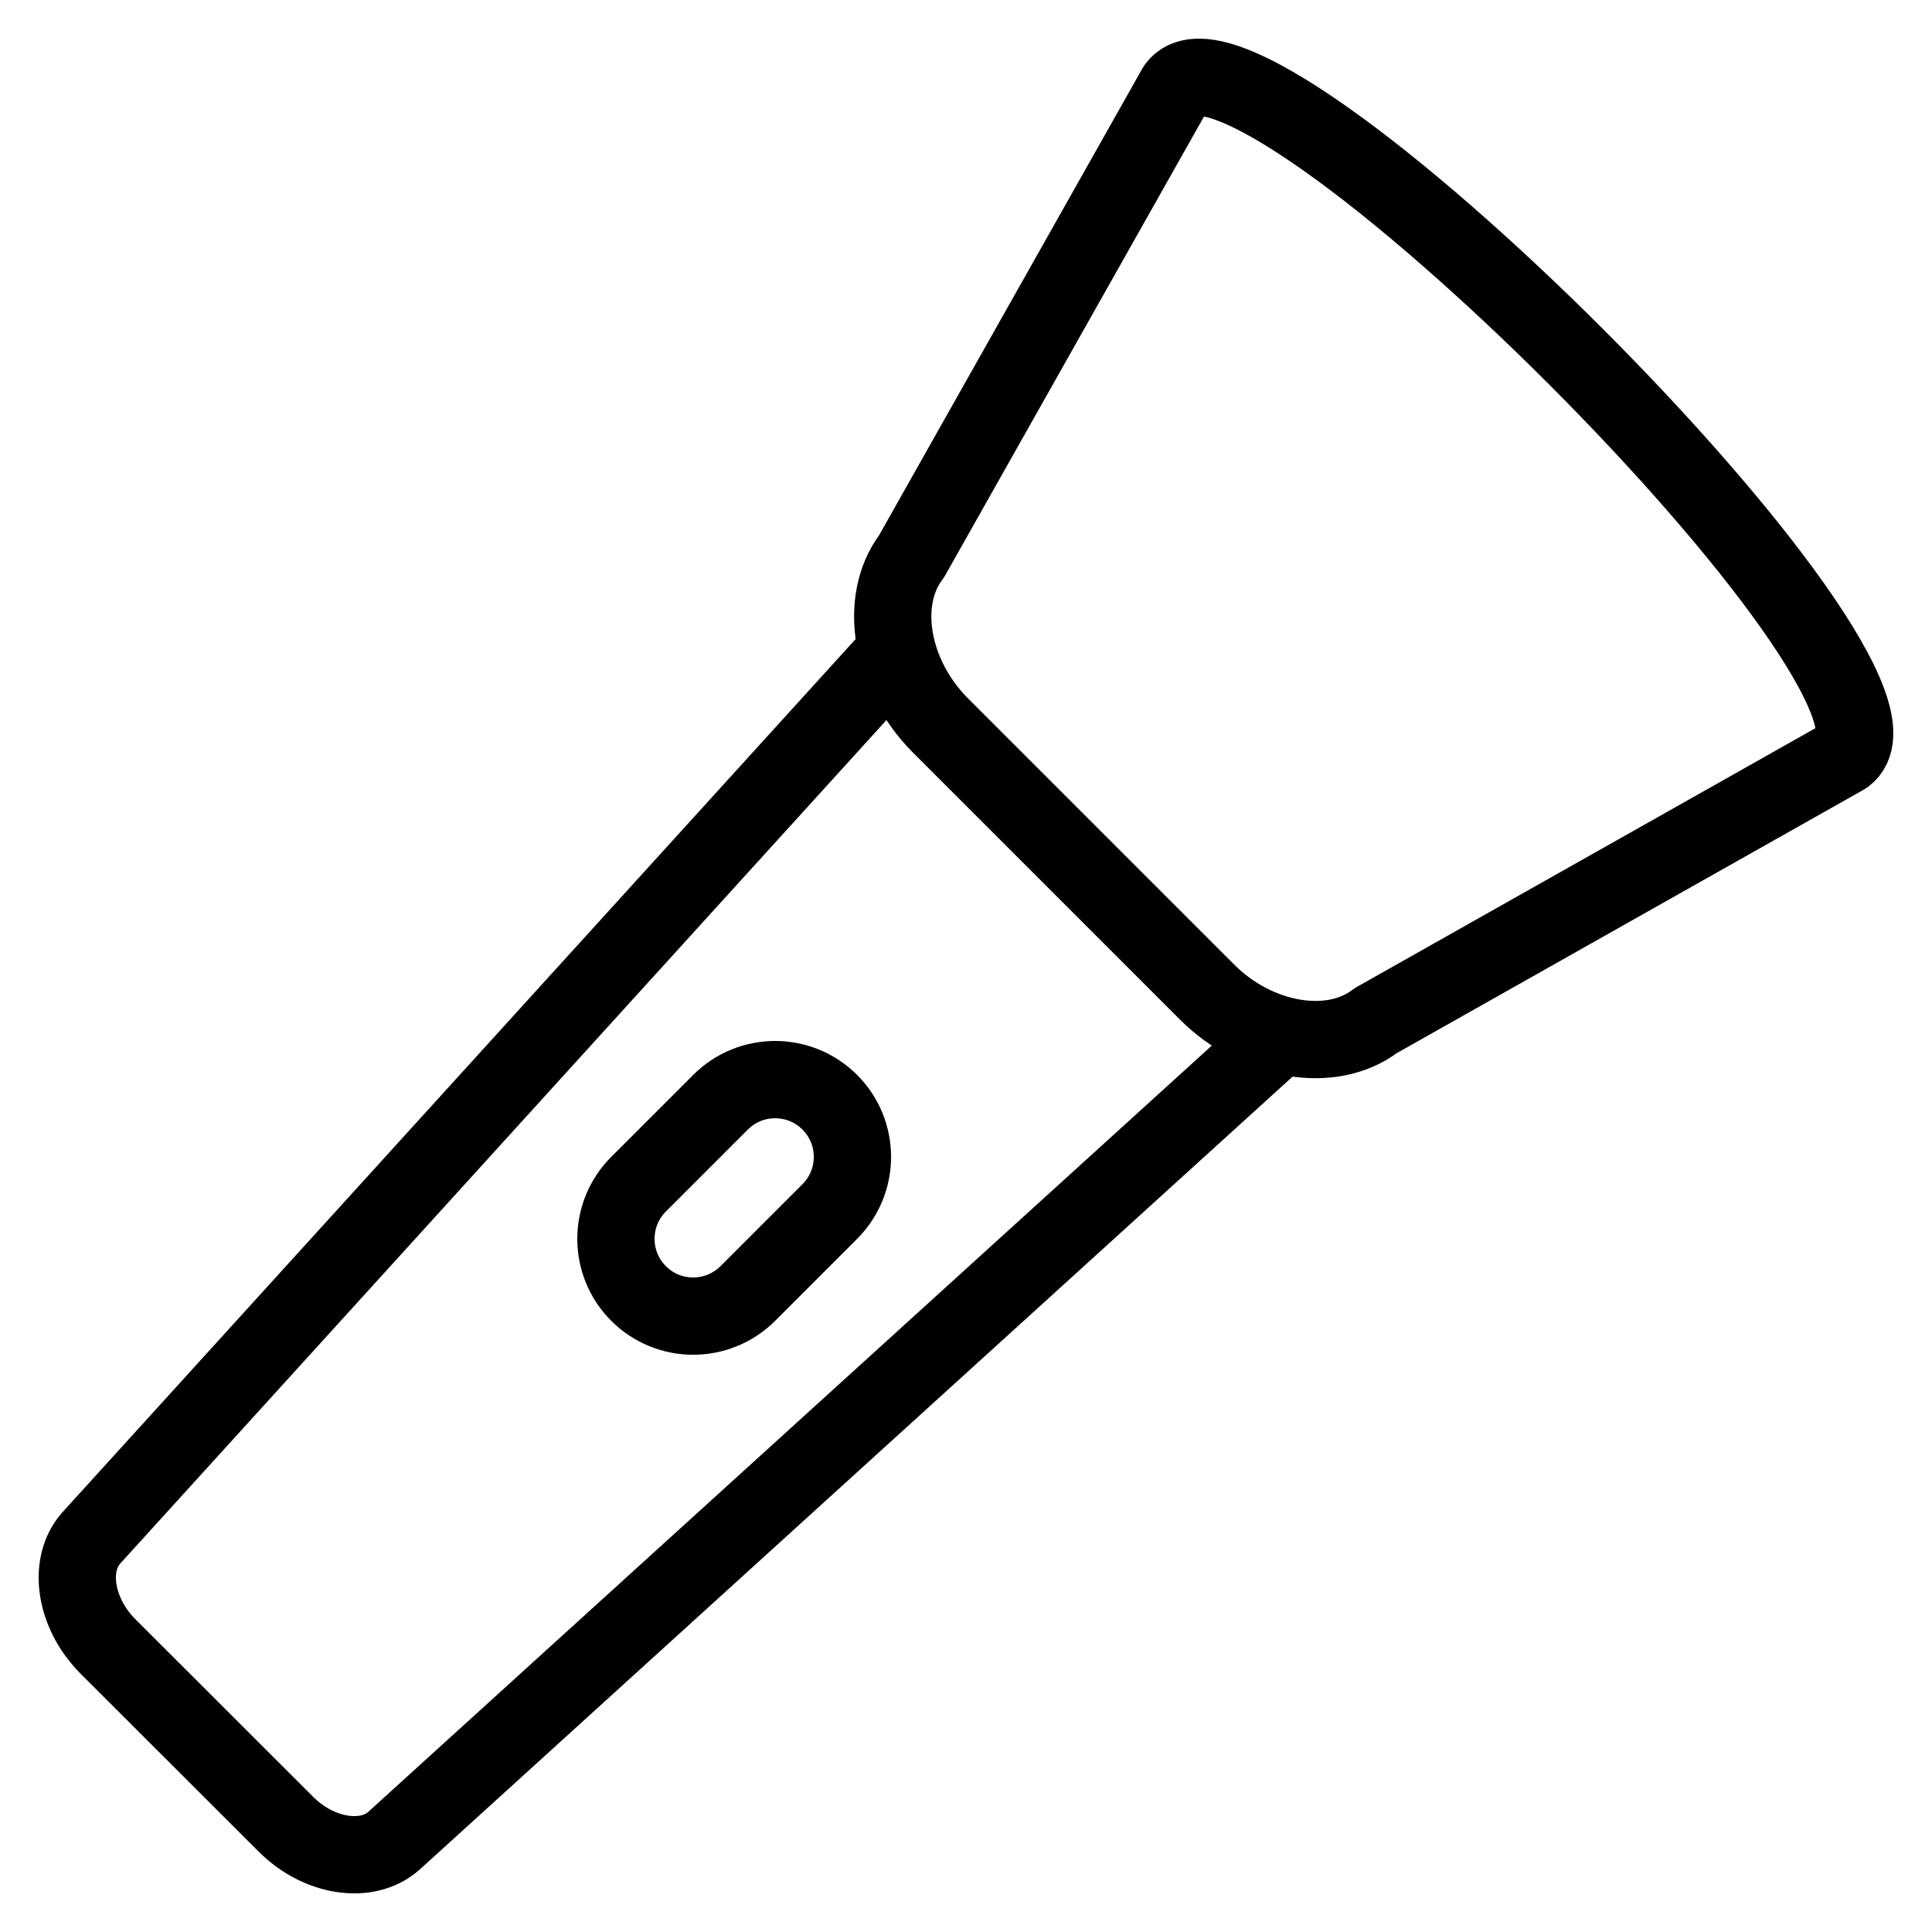 <?xml version="1.0" encoding="utf-8"?>
<!-- Generator: Adobe Illustrator 16.0.0, SVG Export Plug-In . SVG Version: 6.00 Build 0)  -->
<!DOCTYPE svg PUBLIC "-//W3C//DTD SVG 1.1//EN" "http://www.w3.org/Graphics/SVG/1.1/DTD/svg11.dtd">
<svg version="1.1" id="Layer_1" xmlns="http://www.w3.org/2000/svg" xmlns:xlink="http://www.w3.org/1999/xlink" x="0px" y="0px"
	 width="50px" height="50px" viewBox="0 0 50 50" enable-background="new 0 0 50 50" xml:space="preserve">
<rect fill="none" width="50" height="50"/>
<g>
	<path fill="none" stroke="#000000" stroke-width="2" stroke-linecap="round" stroke-linejoin="round" stroke-miterlimit="10" d="
		M23.164,16.903L2.358,39.807c-0.613,0.697-0.418,1.939,0.427,2.794l4.616,4.611c0.845,0.847,2.094,1.046,2.791,0.429l22.903-20.805
		"/>
</g>
<path fill="none" stroke="#000000" stroke-width="2" stroke-linecap="round" stroke-linejoin="round" stroke-miterlimit="10" d="
	M30.441,2.254l-6.853,12.149c-0.874,1.153-0.528,3.081,0.738,4.359l6.916,6.916c1.268,1.269,3.208,1.619,4.36,0.737l12.144-6.852
	C50.328,17.648,32.345-0.333,30.441,2.254z"/>
<path fill="none" stroke="#000000" stroke-width="2" stroke-linecap="round" stroke-linejoin="round" stroke-miterlimit="10" d="
	M21.475,31.354c0.781-0.781,0.781-2.047,0-2.828s-2.047-0.781-2.828,0c-0.425,0.426-1.697,1.697-2.121,2.121
	c-0.781,0.781-0.781,2.048,0,2.829c0.78,0.78,2.047,0.78,2.828-0.001C19.777,33.051,21.05,31.779,21.475,31.354z"/>
</svg>
